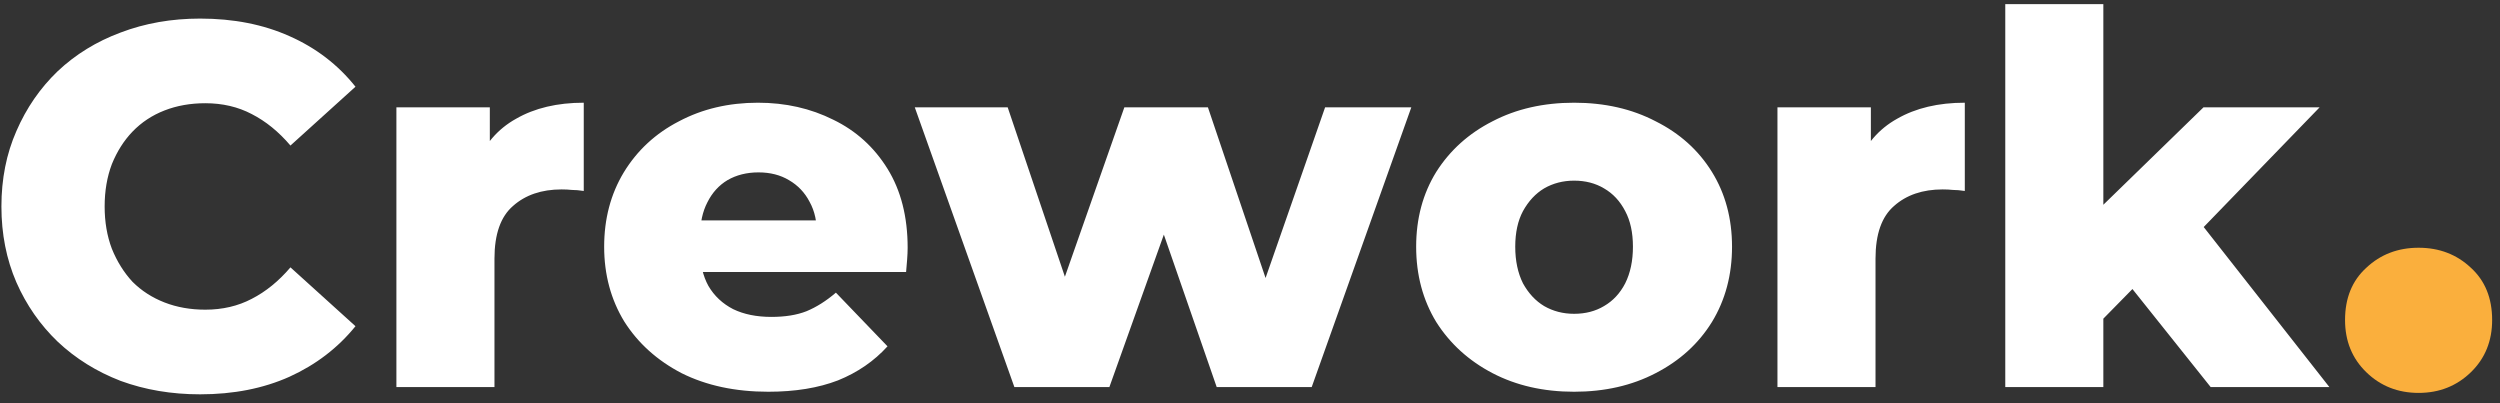 <svg width="155" height="25" viewBox="0 0 155 25" fill="none" xmlns="http://www.w3.org/2000/svg">
<rect x="0" y="0" width="155" height="25" fill="#333333" stroke="none"/>
<path d="M12.408 24.448C10.637 24.448 8.995 24.171 7.48 23.616C5.987 23.04 4.685 22.229 3.576 21.184C2.488 20.139 1.635 18.912 1.016 17.504C0.397 16.075 0.088 14.507 0.088 12.8C0.088 11.093 0.397 9.536 1.016 8.128C1.635 6.699 2.488 5.461 3.576 4.416C4.685 3.371 5.987 2.571 7.48 2.016C8.995 1.44 10.637 1.152 12.408 1.152C14.477 1.152 16.323 1.515 17.944 2.24C19.587 2.965 20.952 4.011 22.04 5.376L18.008 9.024C17.283 8.171 16.483 7.52 15.608 7.072C14.755 6.624 13.795 6.4 12.728 6.4C11.811 6.4 10.968 6.549 10.2 6.848C9.432 7.147 8.771 7.584 8.216 8.16C7.683 8.715 7.256 9.387 6.936 10.176C6.637 10.965 6.488 11.84 6.488 12.8C6.488 13.76 6.637 14.635 6.936 15.424C7.256 16.213 7.683 16.896 8.216 17.472C8.771 18.027 9.432 18.453 10.2 18.752C10.968 19.051 11.811 19.2 12.728 19.2C13.795 19.2 14.755 18.976 15.608 18.528C16.483 18.08 17.283 17.429 18.008 16.576L22.04 20.224C20.952 21.568 19.587 22.613 17.944 23.36C16.323 24.085 14.477 24.448 12.408 24.448ZM24.577 24V6.656H30.369V11.712L29.505 10.272C30.017 8.971 30.849 8 32.001 7.36C33.153 6.699 34.55 6.368 36.193 6.368V11.84C35.916 11.797 35.67 11.776 35.457 11.776C35.265 11.755 35.052 11.744 34.817 11.744C33.58 11.744 32.577 12.085 31.809 12.768C31.041 13.429 30.657 14.517 30.657 16.032V24H24.577ZM47.634 24.288C45.586 24.288 43.794 23.904 42.258 23.136C40.743 22.347 39.559 21.28 38.706 19.936C37.874 18.571 37.458 17.024 37.458 15.296C37.458 13.568 37.863 12.032 38.674 10.688C39.506 9.323 40.647 8.267 42.098 7.52C43.548 6.752 45.18 6.368 46.994 6.368C48.7 6.368 50.258 6.72 51.666 7.424C53.074 8.107 54.194 9.12 55.026 10.464C55.858 11.808 56.274 13.44 56.274 15.36C56.274 15.573 56.263 15.819 56.242 16.096C56.22 16.373 56.199 16.629 56.178 16.864H42.45V13.664H52.946L50.642 14.56C50.663 13.771 50.514 13.088 50.194 12.512C49.895 11.936 49.468 11.488 48.914 11.168C48.38 10.848 47.751 10.688 47.026 10.688C46.3 10.688 45.66 10.848 45.106 11.168C44.572 11.488 44.156 11.947 43.858 12.544C43.559 13.12 43.41 13.803 43.41 14.592V15.52C43.41 16.373 43.58 17.109 43.922 17.728C44.284 18.347 44.796 18.827 45.458 19.168C46.119 19.488 46.908 19.648 47.826 19.648C48.679 19.648 49.404 19.531 50.002 19.296C50.62 19.04 51.228 18.656 51.826 18.144L55.026 21.472C54.194 22.389 53.17 23.093 51.954 23.584C50.738 24.053 49.298 24.288 47.634 24.288ZM62.892 24L56.717 6.656H62.477L67.373 21.152H64.621L69.709 6.656H74.892L79.788 21.152H77.1L82.156 6.656H87.501L81.325 24H75.436L71.276 12H73.069L68.781 24H62.892ZM97.594 24.288C95.695 24.288 94.01 23.904 92.537 23.136C91.066 22.368 89.903 21.312 89.049 19.968C88.218 18.603 87.802 17.045 87.802 15.296C87.802 13.547 88.218 12 89.049 10.656C89.903 9.312 91.066 8.267 92.537 7.52C94.01 6.752 95.695 6.368 97.594 6.368C99.492 6.368 101.178 6.752 102.65 7.52C104.143 8.267 105.306 9.312 106.138 10.656C106.97 12 107.386 13.547 107.386 15.296C107.386 17.045 106.97 18.603 106.138 19.968C105.306 21.312 104.143 22.368 102.65 23.136C101.178 23.904 99.492 24.288 97.594 24.288ZM97.594 19.456C98.297 19.456 98.916 19.296 99.45 18.976C100.004 18.656 100.442 18.187 100.762 17.568C101.082 16.928 101.242 16.171 101.242 15.296C101.242 14.421 101.082 13.685 100.762 13.088C100.442 12.469 100.004 12 99.45 11.68C98.916 11.36 98.297 11.2 97.594 11.2C96.911 11.2 96.292 11.36 95.737 11.68C95.204 12 94.767 12.469 94.425 13.088C94.106 13.685 93.945 14.421 93.945 15.296C93.945 16.171 94.106 16.928 94.425 17.568C94.767 18.187 95.204 18.656 95.737 18.976C96.292 19.296 96.911 19.456 97.594 19.456ZM110.202 24V6.656H115.994V11.712L115.13 10.272C115.642 8.971 116.474 8 117.626 7.36C118.778 6.699 120.175 6.368 121.818 6.368V11.84C121.541 11.797 121.295 11.776 121.082 11.776C120.89 11.755 120.677 11.744 120.442 11.744C119.205 11.744 118.202 12.085 117.434 12.768C116.666 13.429 116.282 14.517 116.282 16.032V24H110.202ZM129.383 20.8L129.543 13.536L136.615 6.656H143.815L135.975 14.752L132.871 17.248L129.383 20.8ZM124.327 24V0.256H130.407V24H124.327ZM137.063 24L131.751 17.344L135.527 12.672L144.423 24H137.063Z" fill="white"/>
<path d="M149.953 24.36C148.673 24.36 147.593 23.933 146.713 23.08C145.833 22.227 145.393 21.147 145.393 19.84C145.393 18.48 145.833 17.4 146.713 16.6C147.593 15.773 148.673 15.36 149.953 15.36C151.233 15.36 152.313 15.773 153.193 16.6C154.073 17.4 154.513 18.48 154.513 19.84C154.513 21.147 154.073 22.227 153.193 23.08C152.313 23.933 151.233 24.36 149.953 24.36Z" fill="#FAAF3D"/>
</svg>
